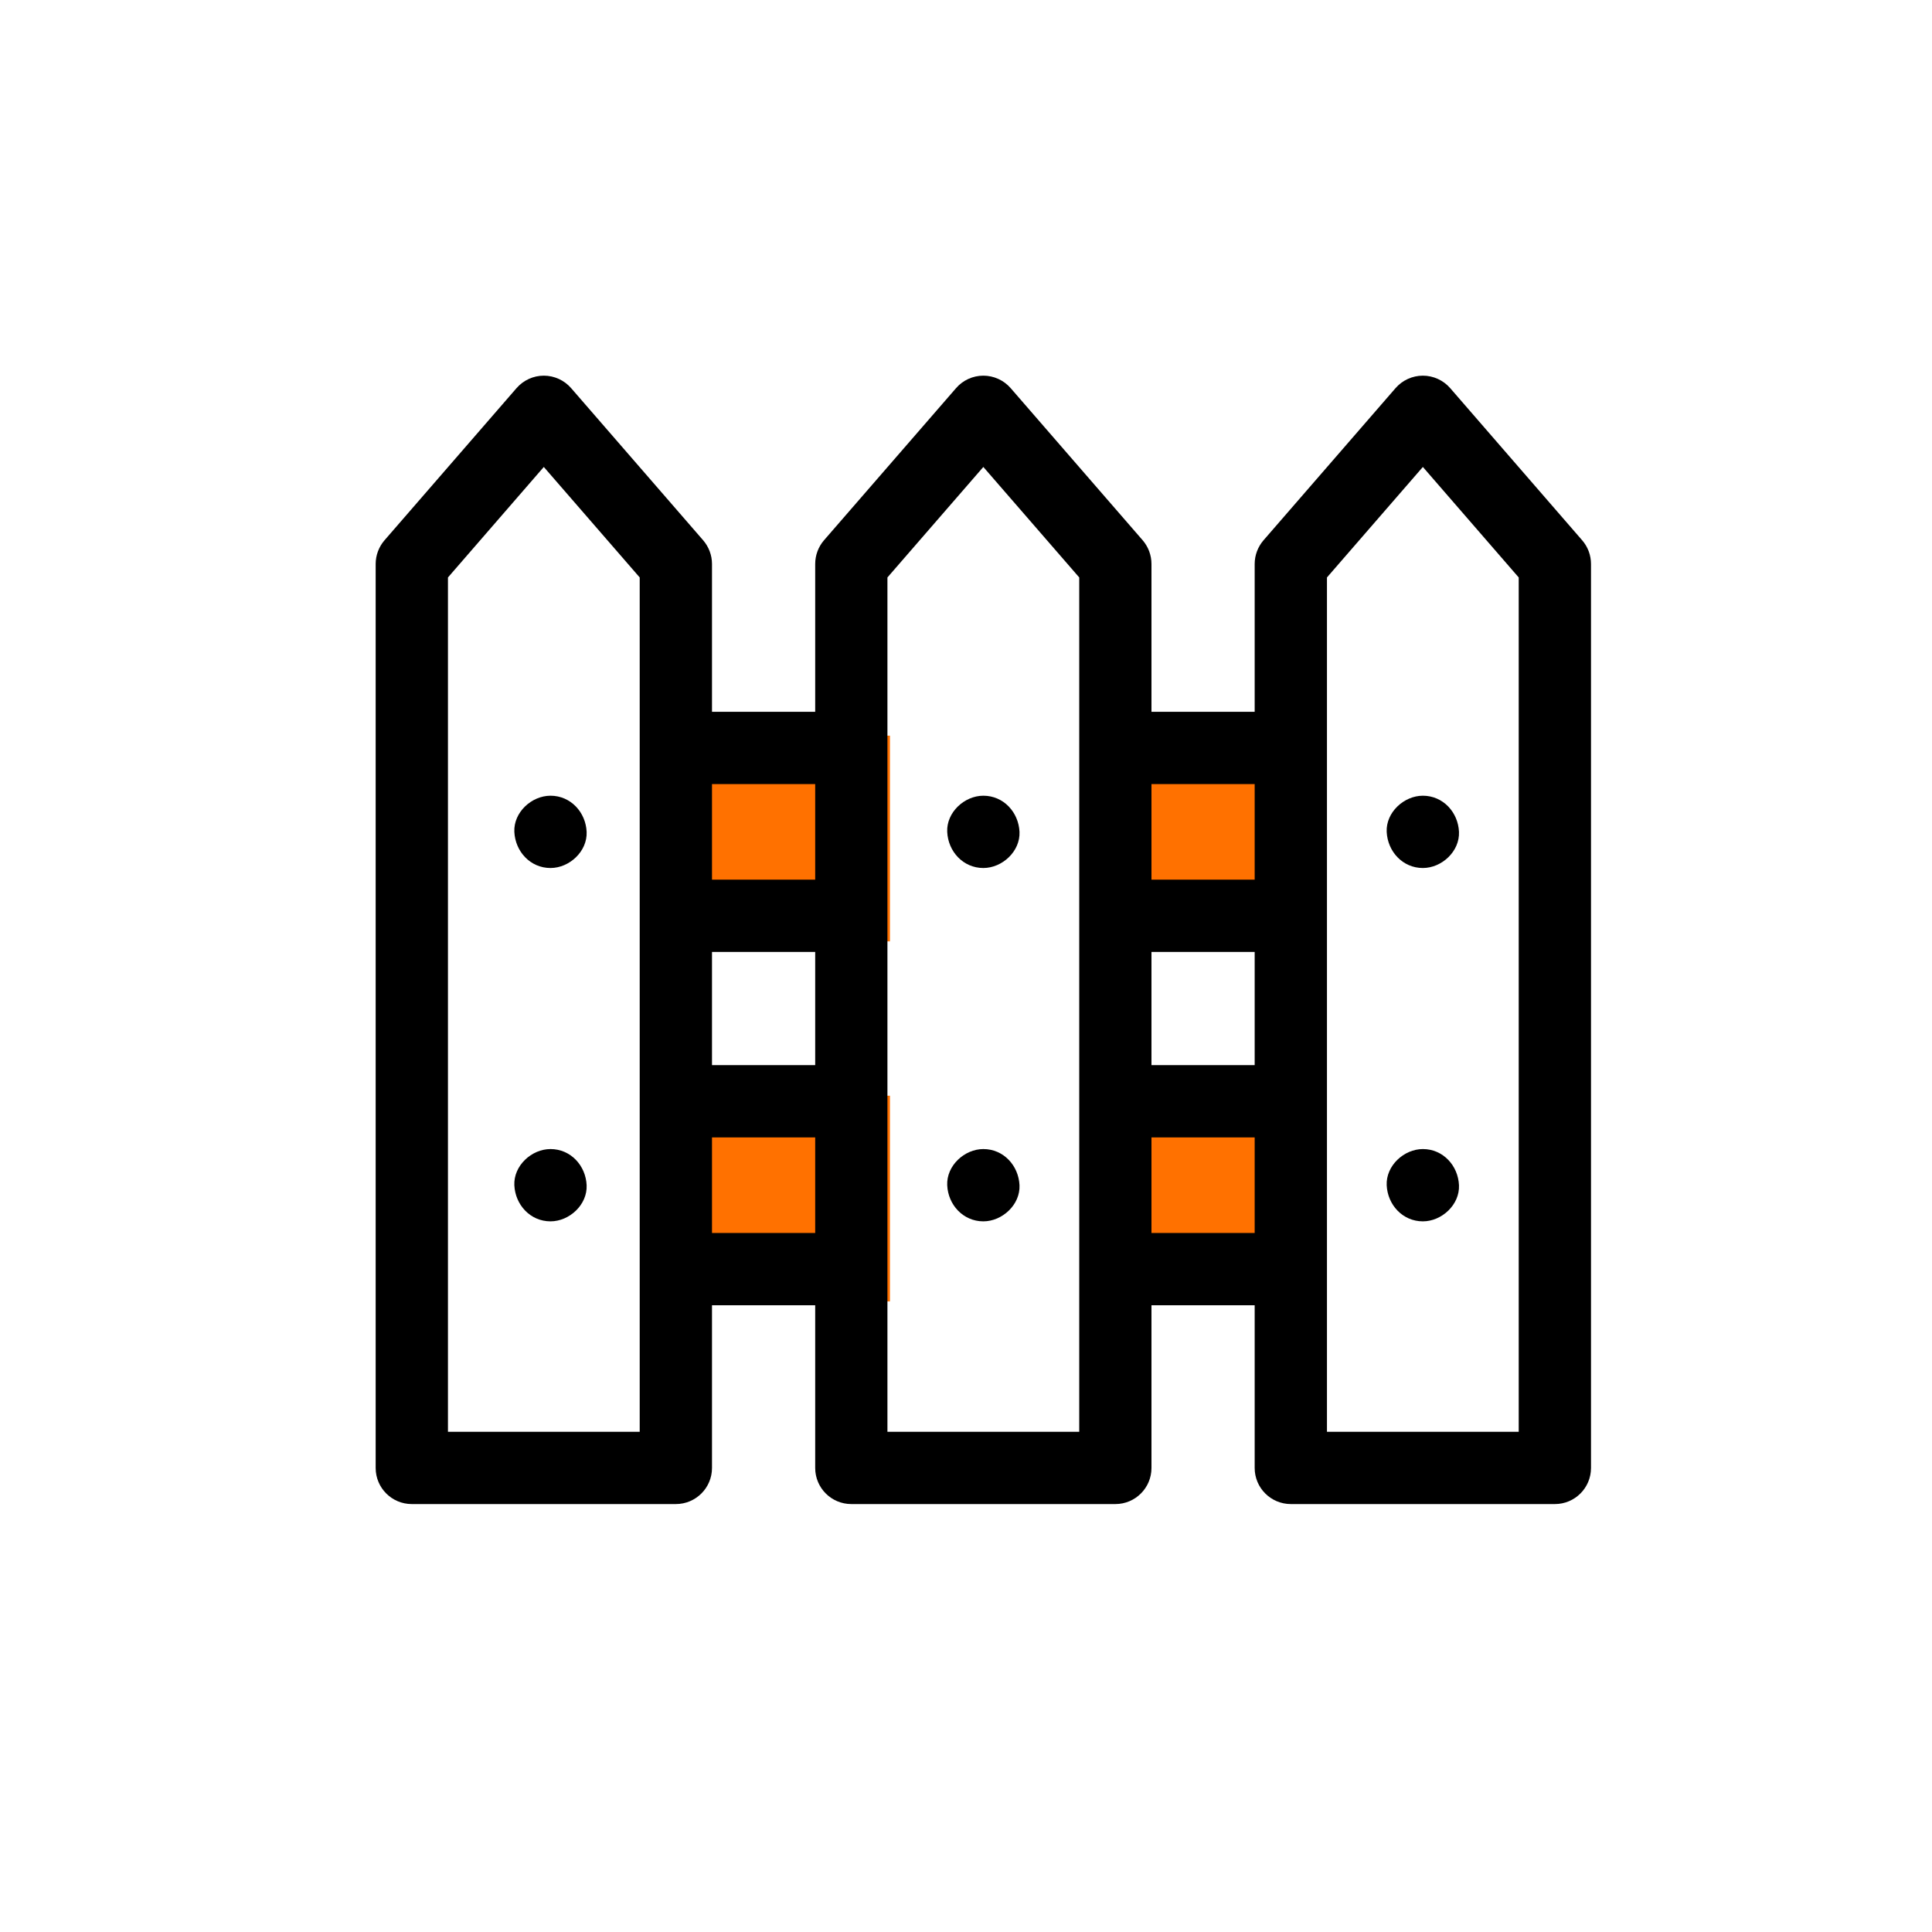 <svg xmlns="http://www.w3.org/2000/svg" width="36" height="36" viewBox="0 0 36 36">
  <g fill="none" transform="translate(7 7)">
    <rect width="3.833" height="3.833" x="5.75" y="6.708" fill="#FF7100"/>
    <rect width="3.833" height="3.833" x="13.417" y="6.708" fill="#FF7100"/>
    <rect width="3.833" height="3.833" x="5.75" y="13.417" fill="#FF7100"/>
    <rect width="3.833" height="3.833" x="13.417" y="13.417" fill="#FF7100"/>
    <path fill="#000" d="M22.481,3.067 L20.022,0.232 C19.894,0.085 19.708,0 19.513,0 C19.318,0 19.132,0.085 19.004,0.232 L16.544,3.067 C16.438,3.19 16.379,3.347 16.379,3.509 L16.379,6.263 L14.456,6.263 L14.456,3.509 C14.456,3.347 14.398,3.19 14.292,3.067 L11.832,0.232 C11.704,0.085 11.518,0 11.323,0 C11.128,0 10.942,0.085 10.815,0.232 L8.354,3.067 C8.248,3.19 8.19,3.347 8.19,3.509 L8.19,6.263 L6.267,6.263 L6.267,3.509 C6.267,3.347 6.208,3.19 6.102,3.067 L3.642,0.232 C3.514,0.085 3.329,0 3.133,0 C2.938,0 2.753,0.085 2.625,0.232 L0.165,3.067 C0.059,3.19 1.70530257e-13,3.347 1.70530257e-13,3.509 L1.70530257e-13,20.353 C1.70530257e-13,20.725 0.301,21.026 0.673,21.026 L5.593,21.026 C5.965,21.026 6.267,20.725 6.267,20.353 L6.267,17.322 L8.19,17.322 L8.19,20.353 C8.19,20.725 8.491,21.026 8.863,21.026 L13.783,21.026 C14.155,21.026 14.456,20.725 14.456,20.353 L14.456,17.322 L16.379,17.322 L16.379,20.353 C16.379,20.725 16.681,21.026 17.053,21.026 L21.973,21.026 C22.345,21.026 22.646,20.725 22.646,20.353 L22.646,3.509 C22.646,3.347 22.588,3.19 22.481,3.067 L22.481,3.067 Z M17.726,3.76 L19.513,1.701 L21.299,3.76 L21.299,19.679 L17.726,19.679 L17.726,3.76 Z M9.536,19.679 L9.536,3.76 L11.323,1.701 L13.11,3.76 L13.11,19.679 L9.536,19.679 Z M1.347,19.679 L1.347,3.76 L3.133,1.701 L4.92,3.76 L4.92,19.679 L1.347,19.679 Z M8.19,10.738 L8.19,12.847 L6.267,12.847 L6.267,10.738 L8.19,10.738 Z M8.19,9.391 L6.267,9.391 L6.267,7.61 L8.19,7.61 L8.19,9.391 Z M6.267,14.194 L8.19,14.194 L8.19,15.975 L6.267,15.975 L6.267,14.194 Z M16.379,10.738 L16.379,12.847 L14.456,12.847 L14.456,10.738 L16.379,10.738 Z M16.379,9.391 L14.456,9.391 L14.456,7.61 L16.379,7.61 L16.379,9.391 Z M14.456,14.194 L16.379,14.194 L16.379,15.975 L14.456,15.975 L14.456,14.194 Z"/>
    <path fill="#000" d="M3.931 8.5C3.915 8.136 3.635 7.827 3.258 7.827 2.905 7.827 2.568 8.137 2.584 8.5 2.601 8.865 2.88 9.174 3.258 9.174 3.61 9.174 3.947 8.864 3.931 8.5zM3.931 15.085C3.915 14.72 3.635 14.411 3.258 14.411 2.905 14.411 2.568 14.721 2.584 15.085 2.601 15.449 2.88 15.758 3.258 15.758 3.61 15.758 3.947 15.448 3.931 15.085zM11.997 8.5C11.98 8.136 11.701 7.827 11.323 7.827 10.971 7.827 10.634 8.137 10.65 8.5 10.666 8.865 10.946 9.174 11.323 9.174 11.675 9.174 12.013 8.864 11.997 8.5L11.997 8.5zM11.997 15.085C11.98 14.72 11.701 14.411 11.323 14.411 10.971 14.411 10.634 14.721 10.65 15.085 10.666 15.449 10.946 15.758 11.323 15.758 11.675 15.758 12.013 15.448 11.997 15.085L11.997 15.085zM20.186 8.5C20.17 8.136 19.89 7.827 19.513 7.827 19.161 7.827 18.823 8.137 18.839 8.5 18.856 8.865 19.135 9.174 19.513 9.174 19.865 9.174 20.202 8.864 20.186 8.5L20.186 8.5zM20.186 15.085C20.17 14.72 19.89 14.411 19.513 14.411 19.161 14.411 18.823 14.721 18.839 15.085 18.856 15.449 19.135 15.758 19.513 15.758 19.865 15.758 20.202 15.448 20.186 15.085L20.186 15.085z"/>
  </g>
</svg>
